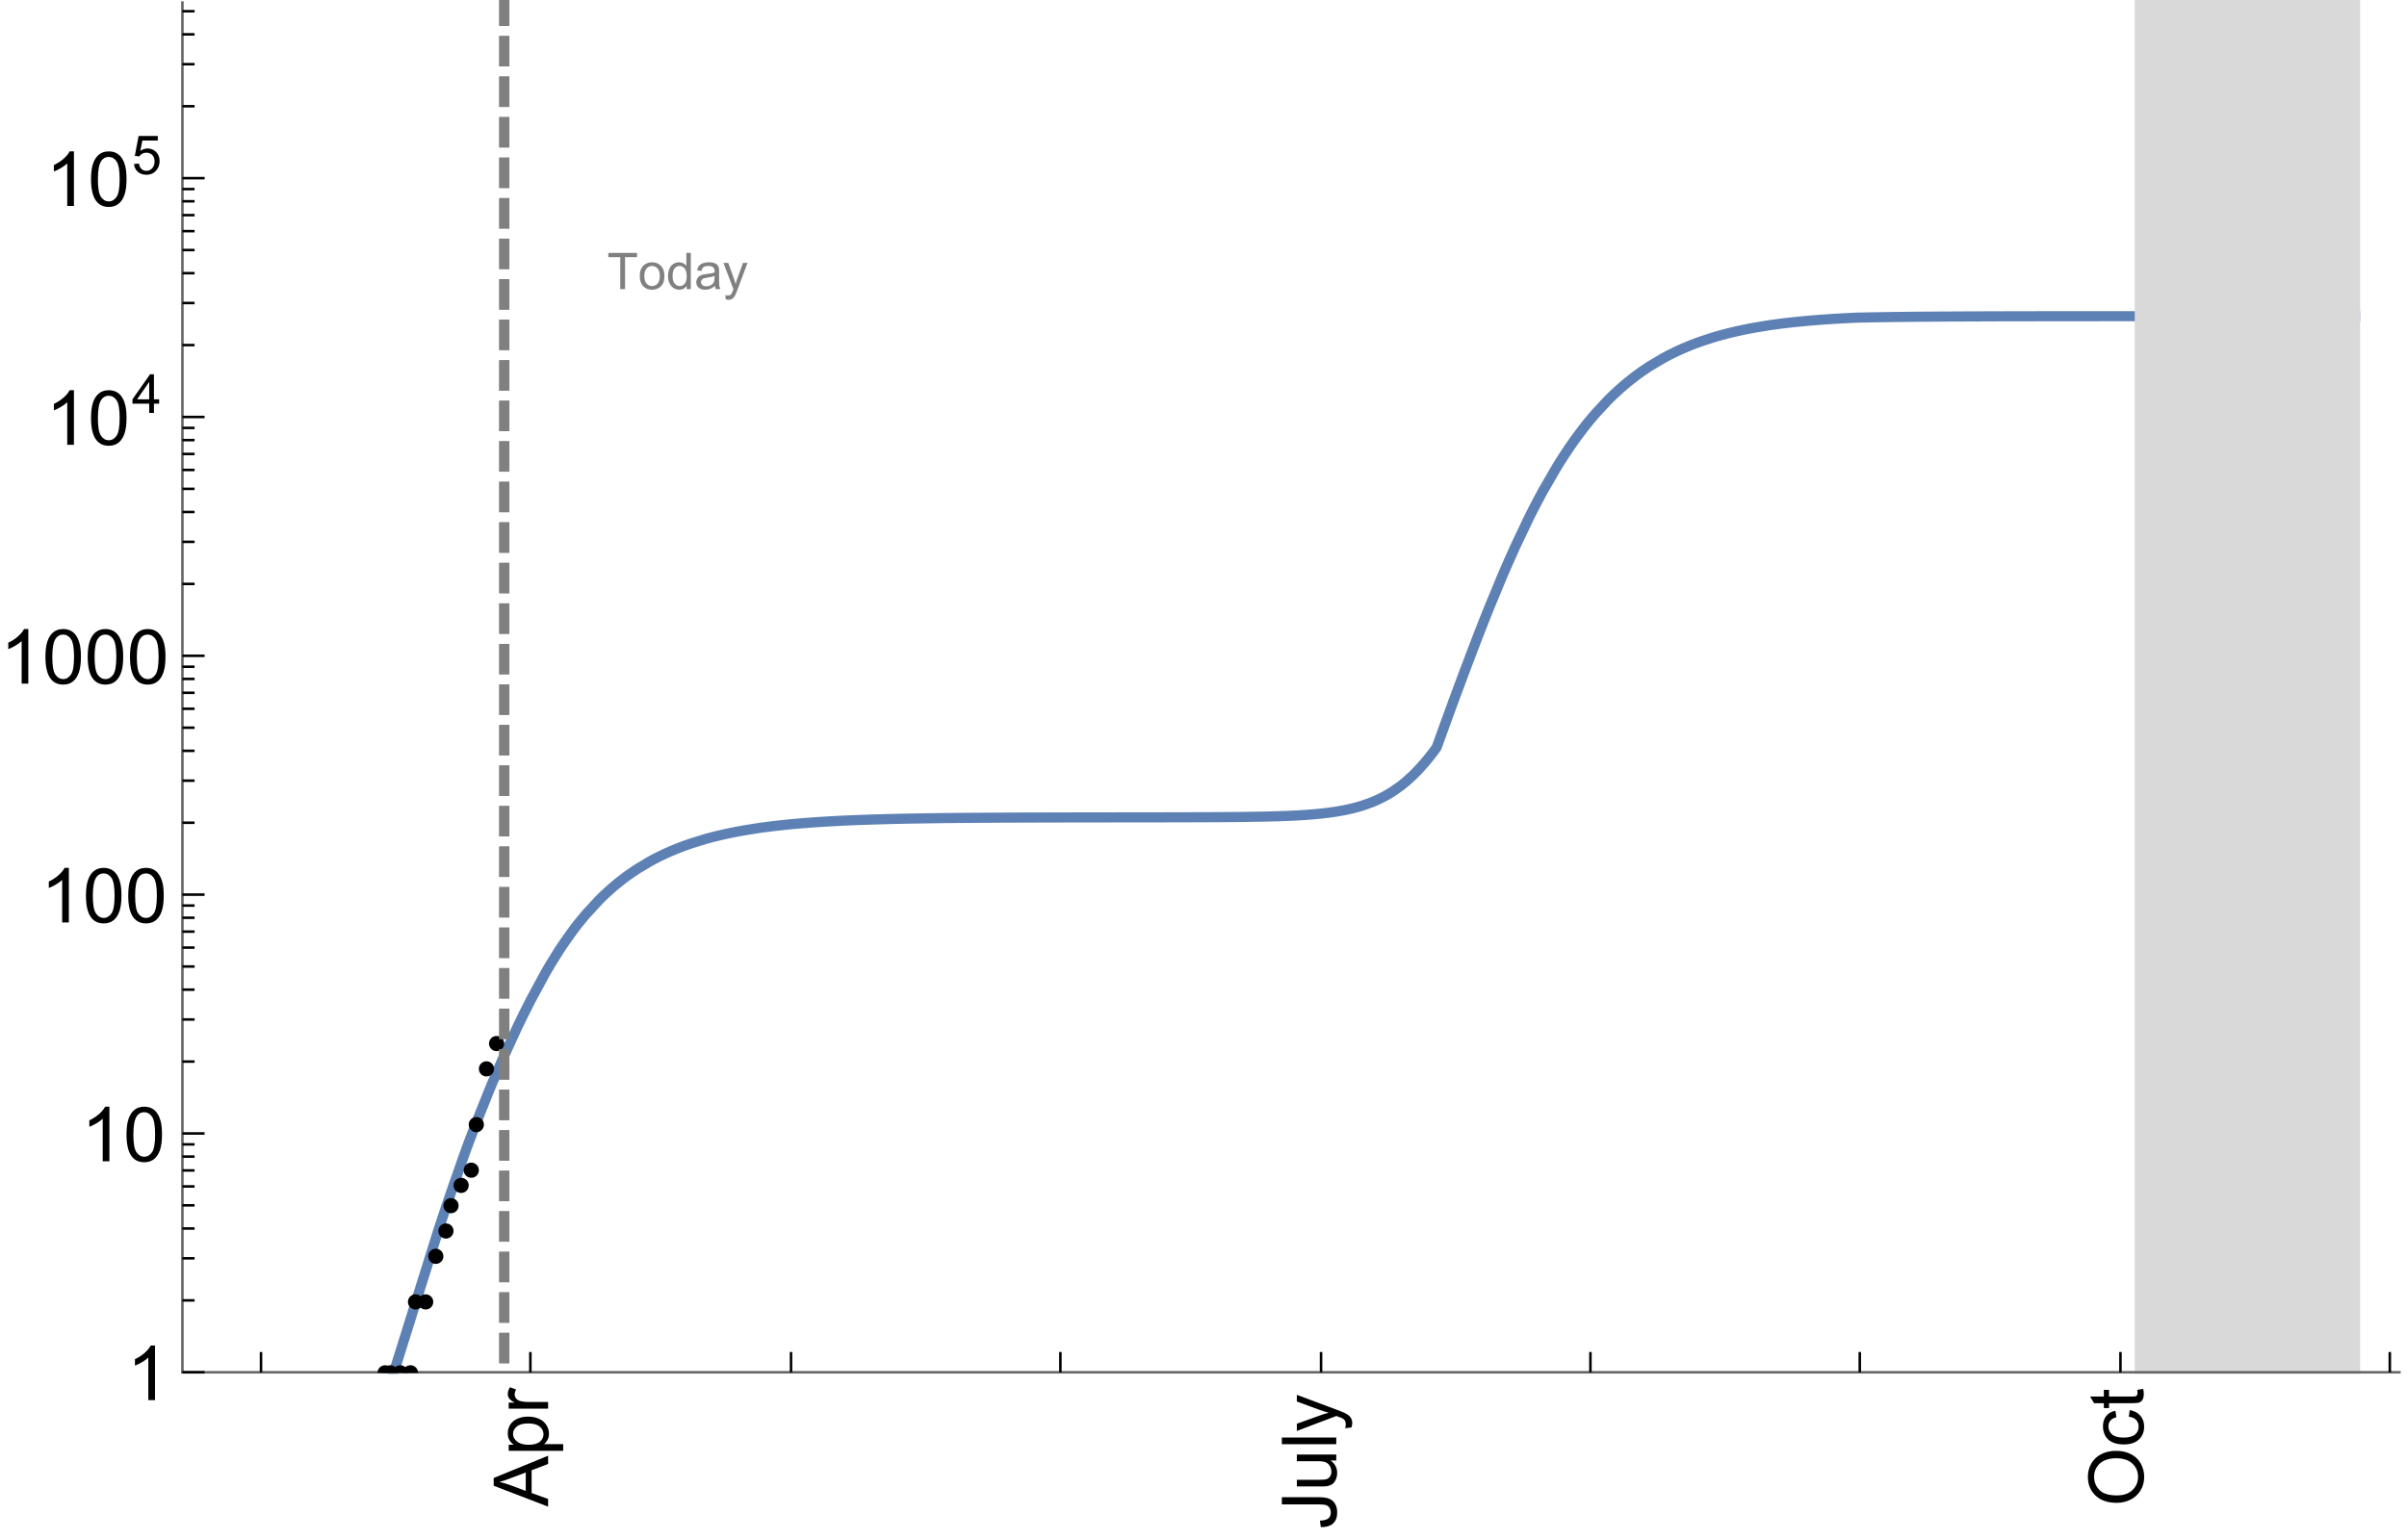 <?xml version="1.0" encoding="UTF-8"?>
<svg xmlns="http://www.w3.org/2000/svg" xmlns:xlink="http://www.w3.org/1999/xlink" width="475pt" height="304pt" viewBox="0 0 475 304" version="1.1">
<defs>
<g>
<symbol overflow="visible" id="glyph0-0">
<path style="stroke:none;" d=""/>
</symbol>
<symbol overflow="visible" id="glyph0-1">
<path style="stroke:none;" d="M 0 0.023 L -10.738 -4.102 L -10.738 -5.633 L 0 -10.027 L 0 -8.406 L -3.25 -7.156 L -3.25 -2.664 L 0 -1.488 Z M -4.41 -3.078 L -4.41 -6.715 L -7.383 -5.598 C -8.285 -5.254 -9.027 -5 -9.609 -4.836 C -8.922 -4.699 -8.238 -4.504 -7.559 -4.254 Z M -4.41 -3.078 "/>
</symbol>
<symbol overflow="visible" id="glyph0-2">
<path style="stroke:none;" d="M 2.98 -0.988 L -7.777 -0.988 L -7.777 -2.191 L -6.766 -2.191 C -7.164 -2.473 -7.461 -2.793 -7.656 -3.148 C -7.855 -3.504 -7.953 -3.938 -7.953 -4.445 C -7.953 -5.109 -7.781 -5.695 -7.441 -6.203 C -7.102 -6.711 -6.617 -7.094 -5.996 -7.352 C -5.371 -7.613 -4.691 -7.742 -3.949 -7.742 C -3.152 -7.742 -2.434 -7.598 -1.797 -7.312 C -1.16 -7.027 -0.672 -6.613 -0.332 -6.066 C 0.008 -5.523 0.176 -4.953 0.176 -4.352 C 0.176 -3.91 0.082 -3.516 -0.102 -3.168 C -0.289 -2.82 -0.523 -2.531 -0.805 -2.309 L 2.98 -2.309 Z M -3.844 -2.184 C -2.844 -2.184 -2.105 -2.387 -1.625 -2.789 C -1.148 -3.195 -0.906 -3.688 -0.906 -4.262 C -0.906 -4.848 -1.156 -5.352 -1.652 -5.77 C -2.148 -6.188 -2.914 -6.395 -3.953 -6.395 C -4.945 -6.395 -5.688 -6.191 -6.18 -5.781 C -6.676 -5.375 -6.922 -4.887 -6.922 -4.32 C -6.922 -3.758 -6.66 -3.262 -6.133 -2.832 C -5.609 -2.398 -4.848 -2.184 -3.844 -2.184 Z M -3.844 -2.184 "/>
</symbol>
<symbol overflow="visible" id="glyph0-3">
<path style="stroke:none;" d="M 0 -0.973 L -7.777 -0.973 L -7.777 -2.16 L -6.598 -2.16 C -7.148 -2.465 -7.516 -2.742 -7.691 -3 C -7.867 -3.258 -7.953 -3.539 -7.953 -3.844 C -7.953 -4.289 -7.812 -4.742 -7.531 -5.199 L -6.305 -4.746 C -6.496 -4.422 -6.594 -4.102 -6.594 -3.781 C -6.594 -3.492 -6.504 -3.234 -6.332 -3.004 C -6.16 -2.773 -5.918 -2.609 -5.609 -2.512 C -5.141 -2.367 -4.629 -2.293 -4.07 -2.293 L 0 -2.293 Z M 0 -0.973 "/>
</symbol>
<symbol overflow="visible" id="glyph0-4">
<path style="stroke:none;" d="M -3.047 -0.434 L -3.223 -1.715 C -2.402 -1.75 -1.84 -1.902 -1.539 -2.176 C -1.234 -2.449 -1.082 -2.828 -1.082 -3.312 C -1.082 -3.668 -1.164 -3.977 -1.328 -4.234 C -1.492 -4.492 -1.715 -4.672 -1.996 -4.77 C -2.277 -4.867 -2.723 -4.914 -3.34 -4.914 L -10.738 -4.914 L -10.738 -6.336 L -3.422 -6.336 C -2.523 -6.336 -1.824 -6.227 -1.332 -6.008 C -0.84 -5.793 -0.465 -5.449 -0.203 -4.977 C 0.055 -4.504 0.184 -3.953 0.184 -3.316 C 0.184 -2.375 -0.086 -1.652 -0.629 -1.152 C -1.172 -0.652 -1.977 -0.414 -3.047 -0.434 Z M -3.047 -0.434 "/>
</symbol>
<symbol overflow="visible" id="glyph0-5">
<path style="stroke:none;" d="M 0 -6.086 L -1.141 -6.086 C -0.262 -5.48 0.176 -4.656 0.176 -3.617 C 0.176 -3.16 0.09 -2.73 -0.086 -2.332 C -0.262 -1.934 -0.484 -1.641 -0.75 -1.445 C -1.016 -1.254 -1.344 -1.117 -1.727 -1.039 C -1.988 -0.984 -2.398 -0.961 -2.961 -0.961 L -7.777 -0.961 L -7.777 -2.277 L -3.465 -2.277 C -2.777 -2.277 -2.312 -2.305 -2.074 -2.359 C -1.727 -2.441 -1.453 -2.617 -1.258 -2.887 C -1.059 -3.156 -0.961 -3.484 -0.961 -3.883 C -0.961 -4.277 -1.062 -4.648 -1.262 -4.996 C -1.465 -5.344 -1.742 -5.586 -2.09 -5.73 C -2.441 -5.875 -2.945 -5.945 -3.609 -5.945 L -7.777 -5.949 L -7.777 -7.266 L 0 -7.266 Z M 0 -6.086 "/>
</symbol>
<symbol overflow="visible" id="glyph0-6">
<path style="stroke:none;" d="M 0 -0.961 L -10.738 -0.961 L -10.738 -2.277 L 0 -2.277 Z M 0 -0.961 "/>
</symbol>
<symbol overflow="visible" id="glyph0-7">
<path style="stroke:none;" d="M 2.996 -0.93 L 1.758 -0.785 C 1.836 -1.07 1.875 -1.324 1.875 -1.539 C 1.875 -1.832 1.828 -2.066 1.73 -2.242 C 1.633 -2.418 1.496 -2.562 1.32 -2.672 C 1.188 -2.758 0.859 -2.891 0.336 -3.078 C 0.262 -3.102 0.156 -3.141 0.016 -3.195 L -7.777 -0.242 L -7.777 -1.664 L -3.273 -3.281 C -2.703 -3.492 -2.102 -3.68 -1.473 -3.844 C -2.078 -3.996 -2.668 -4.176 -3.246 -4.387 L -7.777 -6.051 L -7.777 -7.367 L 0.133 -4.41 C 0.988 -4.094 1.574 -3.844 1.898 -3.668 C 2.332 -3.434 2.648 -3.168 2.852 -2.863 C 3.055 -2.562 3.156 -2.199 3.156 -1.781 C 3.156 -1.527 3.102 -1.242 2.996 -0.93 Z M 2.996 -0.93 "/>
</symbol>
<symbol overflow="visible" id="glyph0-8">
<path style="stroke:none;" d="M -5.23 -0.727 C -7.012 -0.727 -8.406 -1.203 -9.414 -2.16 C -10.422 -3.117 -10.93 -4.352 -10.93 -5.867 C -10.93 -6.859 -10.691 -7.75 -10.219 -8.547 C -9.742 -9.344 -9.082 -9.949 -8.234 -10.367 C -7.387 -10.785 -6.43 -10.992 -5.355 -10.992 C -4.266 -10.992 -3.289 -10.773 -2.43 -10.336 C -1.57 -9.895 -0.922 -9.273 -0.48 -8.469 C -0.039 -7.66 0.184 -6.793 0.184 -5.859 C 0.184 -4.848 -0.062 -3.945 -0.551 -3.148 C -1.039 -2.352 -1.703 -1.75 -2.547 -1.34 C -3.395 -0.93 -4.289 -0.727 -5.23 -0.727 Z M -5.207 -2.191 C -3.914 -2.191 -2.895 -2.539 -2.148 -3.234 C -1.406 -3.93 -1.031 -4.801 -1.031 -5.852 C -1.031 -6.922 -1.41 -7.801 -2.16 -8.492 C -2.914 -9.184 -3.98 -9.527 -5.359 -9.527 C -6.234 -9.527 -7 -9.383 -7.648 -9.086 C -8.301 -8.789 -8.809 -8.359 -9.168 -7.789 C -9.527 -7.219 -9.703 -6.582 -9.703 -5.875 C -9.703 -4.867 -9.359 -4.004 -8.668 -3.277 C -7.977 -2.551 -6.824 -2.191 -5.207 -2.191 Z M -5.207 -2.191 "/>
</symbol>
<symbol overflow="visible" id="glyph0-9">
<path style="stroke:none;" d="M -2.848 -6.062 L -2.68 -7.359 C -1.785 -7.219 -1.086 -6.855 -0.582 -6.273 C -0.078 -5.691 0.176 -4.973 0.176 -4.125 C 0.176 -3.059 -0.172 -2.203 -0.867 -1.555 C -1.562 -0.91 -2.562 -0.586 -3.859 -0.586 C -4.699 -0.586 -5.434 -0.727 -6.062 -1.004 C -6.695 -1.281 -7.168 -1.707 -7.48 -2.273 C -7.797 -2.844 -7.953 -3.461 -7.953 -4.133 C -7.953 -4.977 -7.742 -5.668 -7.312 -6.203 C -6.887 -6.742 -6.281 -7.086 -5.492 -7.234 L -5.297 -5.953 C -5.82 -5.832 -6.211 -5.617 -6.477 -5.305 C -6.738 -4.996 -6.871 -4.621 -6.871 -4.184 C -6.871 -3.52 -6.633 -2.98 -6.156 -2.562 C -5.68 -2.148 -4.926 -1.941 -3.898 -1.941 C -2.852 -1.941 -2.094 -2.141 -1.617 -2.543 C -1.145 -2.941 -0.906 -3.465 -0.906 -4.109 C -0.906 -4.625 -1.066 -5.059 -1.383 -5.406 C -1.699 -5.754 -2.191 -5.973 -2.848 -6.062 Z M -2.848 -6.062 "/>
</symbol>
<symbol overflow="visible" id="glyph0-10">
<path style="stroke:none;" d="M -1.18 -3.867 L -0.016 -4.059 C 0.062 -3.688 0.102 -3.355 0.102 -3.062 C 0.102 -2.582 0.027 -2.211 -0.125 -1.949 C -0.277 -1.684 -0.477 -1.5 -0.723 -1.391 C -0.969 -1.285 -1.488 -1.23 -2.277 -1.23 L -6.754 -1.23 L -6.754 -0.266 L -7.777 -0.266 L -7.777 -1.23 L -9.703 -1.23 L -10.496 -2.543 L -7.777 -2.543 L -7.777 -3.867 L -6.754 -3.867 L -6.754 -2.543 L -2.203 -2.543 C -1.828 -2.543 -1.586 -2.566 -1.48 -2.609 C -1.371 -2.656 -1.285 -2.734 -1.223 -2.84 C -1.16 -2.945 -1.129 -3.094 -1.129 -3.289 C -1.129 -3.434 -1.145 -3.629 -1.18 -3.867 Z M -1.18 -3.867 "/>
</symbol>
<symbol overflow="visible" id="glyph1-0">
<path style="stroke:none;" d=""/>
</symbol>
<symbol overflow="visible" id="glyph1-1">
<path style="stroke:none;" d="M 5.59 0 L 4.27 0 L 4.27 -8.402 C 3.953 -8.098 3.535 -7.797 3.02 -7.492 C 2.504 -7.191 2.043 -6.961 1.633 -6.812 L 1.633 -8.086 C 2.371 -8.434 3.016 -8.852 3.566 -9.344 C 4.117 -9.84 4.508 -10.316 4.738 -10.781 L 5.59 -10.781 Z M 5.59 0 "/>
</symbol>
<symbol overflow="visible" id="glyph1-2">
<path style="stroke:none;" d="M 0.621 -5.297 C 0.621 -6.566 0.754 -7.586 1.016 -8.359 C 1.277 -9.133 1.664 -9.73 2.18 -10.152 C 2.695 -10.57 3.344 -10.781 4.125 -10.781 C 4.699 -10.781 5.203 -10.664 5.641 -10.434 C 6.074 -10.203 6.434 -9.867 6.715 -9.43 C 7 -8.992 7.223 -8.461 7.383 -7.832 C 7.543 -7.207 7.625 -6.359 7.625 -5.297 C 7.625 -4.035 7.496 -3.02 7.234 -2.246 C 6.977 -1.473 6.59 -0.871 6.074 -0.449 C 5.559 -0.027 4.91 0.184 4.125 0.184 C 3.09 0.184 2.273 -0.188 1.684 -0.93 C 0.977 -1.824 0.621 -3.277 0.621 -5.297 Z M 1.977 -5.297 C 1.977 -3.531 2.184 -2.359 2.598 -1.777 C 3.008 -1.191 3.52 -0.902 4.125 -0.902 C 4.73 -0.902 5.238 -1.195 5.652 -1.781 C 6.062 -2.367 6.27 -3.539 6.27 -5.297 C 6.27 -7.062 6.062 -8.238 5.652 -8.82 C 5.238 -9.398 4.723 -9.691 4.109 -9.691 C 3.504 -9.691 3.02 -9.434 2.66 -8.922 C 2.203 -8.266 1.977 -7.059 1.977 -5.297 Z M 1.977 -5.297 "/>
</symbol>
<symbol overflow="visible" id="glyph2-0">
<path style="stroke:none;" d=""/>
</symbol>
<symbol overflow="visible" id="glyph2-1">
<path style="stroke:none;" d="M 3.441 0 L 3.441 -1.824 L 0.137 -1.824 L 0.137 -2.684 L 3.613 -7.625 L 4.379 -7.625 L 4.379 -2.684 L 5.406 -2.684 L 5.406 -1.824 L 4.379 -1.824 L 4.379 0 Z M 3.441 -2.684 L 3.441 -6.121 L 1.055 -2.684 Z M 3.441 -2.684 "/>
</symbol>
<symbol overflow="visible" id="glyph2-2">
<path style="stroke:none;" d="M 0.441 -1.996 L 1.426 -2.078 C 1.496 -1.602 1.668 -1.242 1.934 -1 C 2.199 -0.758 2.516 -0.641 2.891 -0.641 C 3.34 -0.641 3.723 -0.809 4.035 -1.148 C 4.348 -1.488 4.504 -1.941 4.504 -2.5 C 4.504 -3.035 4.352 -3.457 4.055 -3.766 C 3.754 -4.074 3.359 -4.227 2.875 -4.227 C 2.574 -4.227 2.301 -4.16 2.059 -4.023 C 1.816 -3.887 1.625 -3.707 1.488 -3.488 L 0.609 -3.605 L 1.348 -7.52 L 5.137 -7.52 L 5.137 -6.625 L 2.094 -6.625 L 1.684 -4.574 C 2.141 -4.895 2.621 -5.055 3.125 -5.055 C 3.789 -5.055 4.352 -4.824 4.809 -4.363 C 5.266 -3.902 5.496 -3.309 5.496 -2.586 C 5.496 -1.895 5.297 -1.297 4.895 -0.797 C 4.406 -0.18 3.738 0.129 2.891 0.129 C 2.199 0.129 1.633 -0.062 1.195 -0.453 C 0.754 -0.84 0.504 -1.355 0.441 -1.996 Z M 0.441 -1.996 "/>
</symbol>
<symbol overflow="visible" id="glyph3-0">
<path style="stroke:none;" d=""/>
</symbol>
<symbol overflow="visible" id="glyph3-1">
<path style="stroke:none;" d="M 2.594 0 L 2.594 -6.312 L 0.234 -6.312 L 0.234 -7.156 L 5.906 -7.156 L 5.906 -6.312 L 3.539 -6.312 L 3.539 0 Z M 2.594 0 "/>
</symbol>
<symbol overflow="visible" id="glyph3-2">
<path style="stroke:none;" d="M 0.332 -2.594 C 0.332 -3.555 0.598 -4.266 1.133 -4.727 C 1.578 -5.109 2.121 -5.305 2.766 -5.305 C 3.477 -5.305 4.059 -5.07 4.512 -4.602 C 4.965 -4.133 5.191 -3.488 5.191 -2.664 C 5.191 -2 5.09 -1.473 4.891 -1.09 C 4.691 -0.707 4.398 -0.41 4.016 -0.199 C 3.633 0.012 3.215 0.117 2.766 0.117 C 2.039 0.117 1.449 -0.117 1.004 -0.582 C 0.555 -1.047 0.332 -1.719 0.332 -2.594 Z M 1.234 -2.594 C 1.234 -1.93 1.379 -1.43 1.672 -1.102 C 1.961 -0.77 2.324 -0.605 2.766 -0.605 C 3.199 -0.605 3.562 -0.773 3.852 -1.102 C 4.141 -1.434 4.289 -1.941 4.289 -2.621 C 4.289 -3.262 4.141 -3.75 3.852 -4.078 C 3.559 -4.41 3.195 -4.574 2.766 -4.574 C 2.324 -4.574 1.961 -4.41 1.672 -4.082 C 1.383 -3.754 1.234 -3.258 1.234 -2.594 Z M 1.234 -2.594 "/>
</symbol>
<symbol overflow="visible" id="glyph3-3">
<path style="stroke:none;" d="M 4.023 0 L 4.023 -0.656 C 3.695 -0.141 3.211 0.117 2.574 0.117 C 2.16 0.117 1.781 0.004 1.434 -0.227 C 1.086 -0.453 0.816 -0.77 0.629 -1.18 C 0.438 -1.586 0.344 -2.059 0.344 -2.586 C 0.344 -3.105 0.43 -3.574 0.602 -3.996 C 0.773 -4.418 1.031 -4.742 1.375 -4.965 C 1.723 -5.191 2.109 -5.305 2.535 -5.305 C 2.848 -5.305 3.125 -5.238 3.367 -5.105 C 3.613 -4.973 3.812 -4.801 3.965 -4.59 L 3.965 -7.156 L 4.84 -7.156 L 4.84 0 Z M 1.246 -2.586 C 1.246 -1.922 1.387 -1.426 1.664 -1.098 C 1.945 -0.77 2.273 -0.605 2.656 -0.605 C 3.039 -0.605 3.367 -0.762 3.637 -1.078 C 3.906 -1.391 4.039 -1.871 4.039 -2.516 C 4.039 -3.227 3.902 -3.746 3.629 -4.078 C 3.355 -4.41 3.016 -4.574 2.617 -4.574 C 2.227 -4.574 1.898 -4.414 1.637 -4.098 C 1.375 -3.777 1.246 -3.273 1.246 -2.586 Z M 1.246 -2.586 "/>
</symbol>
<symbol overflow="visible" id="glyph3-4">
<path style="stroke:none;" d="M 4.043 -0.641 C 3.719 -0.363 3.402 -0.168 3.102 -0.055 C 2.801 0.059 2.48 0.117 2.133 0.117 C 1.562 0.117 1.125 -0.023 0.82 -0.301 C 0.516 -0.578 0.359 -0.934 0.359 -1.367 C 0.359 -1.621 0.418 -1.852 0.535 -2.062 C 0.648 -2.273 0.801 -2.441 0.988 -2.57 C 1.176 -2.695 1.387 -2.793 1.621 -2.855 C 1.793 -2.902 2.055 -2.945 2.402 -2.988 C 3.113 -3.074 3.633 -3.172 3.969 -3.289 C 3.973 -3.41 3.977 -3.488 3.977 -3.52 C 3.977 -3.879 3.891 -4.133 3.727 -4.277 C 3.5 -4.477 3.168 -4.574 2.727 -4.574 C 2.312 -4.574 2.008 -4.504 1.809 -4.359 C 1.613 -4.215 1.465 -3.957 1.371 -3.59 L 0.512 -3.707 C 0.59 -4.074 0.719 -4.371 0.898 -4.598 C 1.078 -4.824 1.336 -4.996 1.676 -5.121 C 2.016 -5.242 2.406 -5.305 2.852 -5.305 C 3.293 -5.305 3.652 -5.25 3.93 -5.148 C 4.207 -5.043 4.41 -4.91 4.539 -4.754 C 4.672 -4.594 4.762 -4.395 4.812 -4.156 C 4.844 -4.008 4.859 -3.734 4.859 -3.344 L 4.859 -2.172 C 4.859 -1.355 4.879 -0.84 4.914 -0.621 C 4.953 -0.406 5.027 -0.199 5.137 0 L 4.219 0 C 4.129 -0.184 4.07 -0.395 4.043 -0.641 Z M 3.969 -2.602 C 3.648 -2.473 3.172 -2.363 2.535 -2.27 C 2.172 -2.219 1.918 -2.16 1.766 -2.094 C 1.617 -2.031 1.504 -1.934 1.422 -1.809 C 1.34 -1.684 1.297 -1.543 1.297 -1.391 C 1.297 -1.156 1.387 -0.961 1.566 -0.805 C 1.742 -0.648 2 -0.57 2.344 -0.57 C 2.684 -0.57 2.984 -0.645 3.246 -0.793 C 3.512 -0.941 3.703 -1.145 3.828 -1.402 C 3.922 -1.602 3.969 -1.895 3.969 -2.281 Z M 3.969 -2.602 "/>
</symbol>
<symbol overflow="visible" id="glyph3-5">
<path style="stroke:none;" d="M 0.621 1.996 L 0.523 1.172 C 0.715 1.223 0.883 1.25 1.023 1.25 C 1.219 1.25 1.375 1.219 1.492 1.152 C 1.609 1.086 1.707 0.996 1.781 0.879 C 1.836 0.789 1.926 0.574 2.051 0.227 C 2.066 0.176 2.094 0.105 2.129 0.008 L 0.16 -5.188 L 1.109 -5.188 L 2.188 -2.184 C 2.328 -1.801 2.453 -1.402 2.562 -0.98 C 2.664 -1.383 2.785 -1.777 2.926 -2.164 L 4.031 -5.188 L 4.914 -5.188 L 2.938 0.086 C 2.727 0.656 2.562 1.051 2.445 1.266 C 2.289 1.555 2.109 1.766 1.91 1.902 C 1.707 2.039 1.465 2.105 1.188 2.105 C 1.016 2.105 0.828 2.07 0.621 1.996 Z M 0.621 1.996 "/>
</symbol>
</g>
<clipPath id="clip1">
  <path d="M 68 53 L 474 53 L 474 271.199 L 68 271.199 Z M 68 53 "/>
</clipPath>
<clipPath id="clip2">
  <path d="M 420 0 L 467 0 L 467 271.199 L 420 271.199 Z M 420 0 "/>
</clipPath>
<clipPath id="clip3">
  <path d="M 79 269 L 83 269 L 83 271 L 79 271 Z M 79 269 "/>
</clipPath>
<clipPath id="clip4">
  <path d="M 77 269 L 81 269 L 81 271 L 77 271 Z M 77 269 "/>
</clipPath>
<clipPath id="clip5">
  <path d="M 75 269 L 79 269 L 79 271 L 75 271 Z M 75 269 "/>
</clipPath>
<clipPath id="clip6">
  <path d="M 74 269 L 78 269 L 78 271 L 74 271 Z M 74 269 "/>
</clipPath>
<clipPath id="clip7">
  <path d="M 98 0 L 101 0 L 101 271 L 98 271 Z M 98 0 "/>
</clipPath>
</defs>
<g id="surface1072">
<g clip-path="url(#clip1)" clip-rule="nonzero">
<path style="fill:none;stroke-width:2;stroke-linecap:square;stroke-linejoin:miter;stroke:rgb(36.841%,50.677%,70.979%);stroke-opacity:1;stroke-miterlimit:3.25;" d="M 77.727 270.891 L 86.434 243.082 L 86.594 242.598 L 86.75 242.117 L 87.066 241.156 L 87.699 239.254 L 88.965 235.504 L 91.492 228.297 L 91.652 227.859 L 91.809 227.426 L 92.125 226.562 L 92.758 224.859 L 94.023 221.535 L 96.551 215.223 L 96.723 214.809 L 96.895 214.398 L 97.234 213.582 L 97.922 211.977 L 99.293 208.844 L 102.031 202.887 L 102.375 202.168 L 102.719 201.461 L 103.402 200.059 L 104.773 197.34 L 107.516 192.27 L 107.852 191.684 L 108.188 191.105 L 108.859 189.977 L 110.207 187.82 L 110.543 187.305 L 110.879 186.793 L 111.551 185.801 L 112.898 183.914 L 113.234 183.461 L 113.57 183.02 L 114.242 182.156 L 115.59 180.523 L 118.277 177.605 L 118.438 177.449 L 118.594 177.293 L 118.906 176.988 L 119.535 176.395 L 120.789 175.266 L 120.945 175.129 L 121.102 174.996 L 121.418 174.73 L 122.043 174.219 L 123.297 173.246 L 123.457 173.129 L 123.613 173.012 L 123.926 172.785 L 124.555 172.344 L 125.809 171.504 L 128.316 170.008 L 128.488 169.918 L 128.656 169.824 L 129 169.641 L 129.68 169.289 L 131.039 168.625 L 131.211 168.547 L 131.379 168.469 L 131.719 168.312 L 132.402 168.016 L 133.762 167.453 L 133.934 167.387 L 134.102 167.32 L 134.441 167.191 L 135.121 166.938 L 136.484 166.461 L 139.207 165.625 L 139.363 165.582 L 139.523 165.535 L 139.84 165.449 L 140.477 165.281 L 141.746 164.961 L 141.906 164.926 L 142.062 164.887 L 142.383 164.812 L 143.016 164.668 L 144.289 164.398 L 144.445 164.367 L 144.605 164.332 L 144.922 164.27 L 145.559 164.148 L 146.828 163.918 L 149.367 163.512 L 149.539 163.484 L 149.711 163.461 L 150.059 163.41 L 150.746 163.316 L 152.121 163.137 L 152.465 163.098 L 152.809 163.055 L 153.496 162.977 L 154.875 162.828 L 155.047 162.809 L 155.219 162.793 L 155.562 162.758 L 156.25 162.691 L 157.629 162.566 L 157.801 162.555 L 157.973 162.539 L 159.004 162.457 L 160.379 162.352 L 160.551 162.34 L 161.055 162.305 L 163.082 162.176 L 163.254 162.168 L 163.422 162.156 L 163.758 162.137 L 165.785 162.031 L 165.953 162.023 L 166.125 162.012 L 166.461 161.996 L 167.137 161.965 L 168.488 161.91 L 168.656 161.902 L 168.828 161.895 L 169.164 161.883 L 169.84 161.855 L 171.191 161.809 L 171.348 161.801 L 171.508 161.797 L 171.82 161.785 L 172.453 161.766 L 173.715 161.73 L 174.027 161.723 L 174.344 161.711 L 174.973 161.695 L 176.234 161.664 L 176.391 161.66 L 176.551 161.656 L 176.863 161.648 L 177.496 161.637 L 178.758 161.609 L 179.07 161.602 L 179.387 161.598 L 180.016 161.586 L 181.277 161.562 L 181.449 161.562 L 181.621 161.559 L 181.961 161.555 L 182.645 161.543 L 184.012 161.523 L 184.184 161.52 L 184.352 161.52 L 184.695 161.516 L 185.379 161.504 L 186.746 161.488 L 186.918 161.488 L 187.086 161.484 L 187.43 161.484 L 189.48 161.461 L 189.82 161.461 L 190.164 161.457 L 190.848 161.449 L 192.215 161.441 L 192.371 161.438 L 192.852 161.438 L 193.488 161.43 L 194.766 161.422 L 195.086 161.422 L 195.402 161.418 L 196.043 161.414 L 197.316 161.41 L 197.477 161.41 L 197.637 161.406 L 197.957 161.406 L 198.594 161.402 L 199.871 161.398 L 200.031 161.398 L 200.191 161.395 L 200.508 161.395 L 201.148 161.391 L 202.422 161.387 L 203.047 161.387 L 203.676 161.383 L 204.926 161.379 L 205.551 161.379 L 206.176 161.375 L 207.742 161.375 L 208.055 161.371 L 208.68 161.371 L 209.93 161.367 L 211.18 161.367 L 212.434 161.363 L 213.789 161.363 L 215.148 161.359 L 217.863 161.355 L 219.219 161.355 L 220.578 161.352 L 223.926 161.352 L 224.559 161.348 L 227.09 161.348 L 228.359 161.344 L 229.781 161.344 L 229.941 161.34 L 231.523 161.34 L 232.156 161.336 L 233.77 161.336 L 234.109 161.332 L 235.141 161.332 L 235.484 161.328 L 236.344 161.328 L 236.512 161.324 L 236.855 161.324 L 237.543 161.32 L 238.23 161.32 L 238.914 161.316 L 239.086 161.316 L 239.258 161.312 L 239.602 161.312 L 240.289 161.309 L 240.633 161.309 L 240.977 161.305 L 241.66 161.301 L 241.832 161.297 L 242.004 161.297 L 242.348 161.293 L 243.035 161.289 L 243.207 161.289 L 243.379 161.285 L 243.723 161.281 L 244.406 161.277 L 244.574 161.273 L 244.746 161.273 L 245.754 161.262 L 245.922 161.258 L 246.094 161.258 L 246.43 161.25 L 247.102 161.242 L 247.27 161.238 L 247.441 161.238 L 247.777 161.23 L 248.449 161.219 L 248.617 161.215 L 248.789 161.211 L 249.125 161.207 L 249.797 161.191 L 249.969 161.188 L 251.145 161.16 L 251.316 161.152 L 251.82 161.141 L 252.492 161.117 L 252.664 161.113 L 252.832 161.105 L 253.84 161.07 L 254.012 161.062 L 255.188 161.008 L 255.348 161 L 255.816 160.977 L 256.445 160.941 L 256.605 160.934 L 256.762 160.922 L 257.074 160.902 L 257.703 160.863 L 257.859 160.852 L 258.02 160.84 L 258.332 160.816 L 258.961 160.766 L 259.117 160.754 L 259.273 160.738 L 259.59 160.711 L 260.219 160.652 L 260.531 160.621 L 260.848 160.59 L 261.477 160.516 L 261.633 160.5 L 262.102 160.441 L 262.73 160.355 L 262.891 160.332 L 263.047 160.312 L 263.359 160.266 L 263.988 160.164 L 265.246 159.938 L 265.418 159.902 L 265.586 159.867 L 265.93 159.797 L 266.609 159.641 L 266.781 159.602 L 266.949 159.559 L 267.293 159.473 L 267.973 159.289 L 268.145 159.242 L 268.312 159.191 L 268.656 159.09 L 269.336 158.867 L 270.699 158.367 L 270.871 158.301 L 271.039 158.23 L 271.379 158.086 L 272.062 157.777 L 272.234 157.695 L 272.402 157.613 L 272.742 157.445 L 273.426 157.082 L 273.598 156.988 L 273.766 156.891 L 274.105 156.691 L 274.789 156.27 L 276.152 155.324 L 276.312 155.207 L 276.469 155.086 L 276.789 154.836 L 277.426 154.316 L 278.699 153.172 L 278.855 153.02 L 279.016 152.863 L 279.332 152.547 L 279.969 151.887 L 281.242 150.457 L 281.562 150.074 L 281.879 149.684 L 282.039 149.484 L 282.195 149.285 L 282.516 148.875 L 282.676 148.668 L 282.832 148.457 L 282.992 148.246 L 283.312 147.816 L 283.469 147.594 L 283.629 147.219 L 283.789 146.777 L 283.945 146.336 L 284.426 145.012 L 285.059 143.254 L 286.332 139.762 L 286.957 138.059 L 287.582 136.367 L 288.828 133.012 L 291.324 126.441 L 291.637 125.637 L 291.945 124.832 L 292.57 123.242 L 293.816 120.109 L 296.312 114.07 L 296.48 113.672 L 296.652 113.277 L 296.988 112.488 L 297.668 110.934 L 299.02 107.91 L 301.727 102.211 L 301.898 101.871 L 302.066 101.535 L 302.406 100.863 L 303.082 99.547 L 304.434 97.008 L 307.145 92.316 L 307.457 91.801 L 307.773 91.293 L 308.406 90.301 L 309.668 88.391 L 309.828 88.16 L 309.984 87.93 L 310.301 87.477 L 310.934 86.59 L 312.195 84.891 L 312.352 84.688 L 312.512 84.484 L 312.824 84.082 L 313.457 83.293 L 314.719 81.793 L 317.246 79.062 L 317.59 78.719 L 317.93 78.383 L 318.617 77.727 L 319.984 76.484 L 320.156 76.332 L 320.328 76.188 L 320.668 75.895 L 321.355 75.328 L 322.723 74.258 L 322.895 74.129 L 323.066 74.004 L 323.406 73.754 L 324.094 73.266 L 325.461 72.348 L 328.199 70.715 L 328.84 70.371 L 329.48 70.039 L 330.758 69.41 L 330.918 69.336 L 331.078 69.258 L 331.395 69.113 L 332.035 68.828 L 333.312 68.289 L 333.473 68.223 L 333.633 68.16 L 333.953 68.031 L 334.594 67.789 L 335.871 67.328 L 338.43 66.504 L 338.586 66.461 L 338.742 66.414 L 339.055 66.324 L 339.68 66.148 L 340.934 65.82 L 341.09 65.777 L 341.25 65.738 L 342.188 65.516 L 343.441 65.234 L 343.598 65.199 L 343.754 65.168 L 344.07 65.102 L 344.695 64.973 L 345.949 64.734 L 348.457 64.312 L 348.625 64.285 L 348.797 64.258 L 349.137 64.207 L 349.816 64.109 L 351.176 63.926 L 351.344 63.902 L 351.516 63.883 L 351.855 63.84 L 352.535 63.758 L 353.895 63.605 L 354.062 63.586 L 354.234 63.57 L 355.254 63.465 L 356.613 63.34 L 356.781 63.324 L 356.953 63.309 L 357.293 63.277 L 357.973 63.223 L 359.332 63.117 L 359.492 63.105 L 359.648 63.094 L 359.969 63.07 L 360.602 63.027 L 361.871 62.945 L 362.027 62.938 L 362.188 62.926 L 362.504 62.906 L 363.141 62.871 L 364.406 62.805 L 364.566 62.797 L 364.727 62.785 L 365.043 62.77 L 365.203 62.762 L 365.359 62.754 L 365.676 62.742 L 365.996 62.727 L 366.152 62.719 L 366.312 62.711 L 366.469 62.703 L 366.789 62.695 L 366.945 62.691 L 367.105 62.691 L 367.262 62.688 L 367.582 62.68 L 368.215 62.668 L 369.484 62.645 L 369.828 62.637 L 370.172 62.633 L 372.234 62.598 L 372.406 62.598 L 372.578 62.594 L 372.922 62.59 L 373.609 62.578 L 374.984 62.562 L 375.156 62.562 L 375.328 62.559 L 377.734 62.531 L 378.078 62.531 L 379.109 62.52 L 380.484 62.508 L 380.82 62.508 L 381.16 62.504 L 381.836 62.5 L 383.184 62.488 L 383.523 62.488 L 383.859 62.484 L 384.535 62.48 L 385.883 62.473 L 386.559 62.473 L 388.586 62.461 L 389.262 62.461 L 389.934 62.457 L 391.285 62.453 L 391.441 62.453 L 391.602 62.449 L 392.543 62.449 L 393.805 62.445 L 393.961 62.445 L 394.117 62.441 L 395.062 62.441 L 396.324 62.438 L 396.953 62.438 L 397.582 62.434 L 399.156 62.434 L 399.469 62.43 L 401.699 62.43 L 402.043 62.426 L 404.434 62.426 L 404.773 62.422 L 408.188 62.422 L 409.555 62.418 L 413.559 62.418 L 414.832 62.414 L 427.48 62.414 L 427.637 62.41 L 464.75 62.41 "/>
</g>
<path style=" stroke:none;fill-rule:nonzero;fill:rgb(84.999%,84.999%,84.999%);fill-opacity:1;" d="M 422.273 270.891 L 422.273 0.5 L 464.75 0.5 L 464.75 270.891 Z M 422.273 270.891 "/>
<g clip-path="url(#clip2)" clip-rule="nonzero">
<path style="fill:none;stroke-width:2;stroke-linecap:square;stroke-linejoin:miter;stroke:rgb(84.999%,84.999%,84.999%);stroke-opacity:1;stroke-miterlimit:3.25;" d="M 422.273 270.891 L 422.273 0.5 L 464.75 0.5 L 464.75 270.891 Z M 422.273 270.891 "/>
</g>
<path style="fill:none;stroke-width:0.5;stroke-linecap:square;stroke-linejoin:miter;stroke:rgb(39.999%,39.999%,39.999%);stroke-opacity:1;stroke-miterlimit:3.25;" d="M 473.5 270.891 L 36 270.891 "/>
<path style="fill:none;stroke-width:0.5;stroke-linecap:square;stroke-linejoin:miter;stroke:rgb(39.999%,39.999%,39.999%);stroke-opacity:1;stroke-miterlimit:3.25;" d="M 36 270.891 L 36 0.5 "/>
<path style="fill:none;stroke-width:0.5;stroke-linecap:butt;stroke-linejoin:miter;stroke:rgb(0%,0%,0%);stroke-opacity:1;stroke-miterlimit:3.25;" d="M 51.508 270.891 L 51.508 266.891 "/>
<path style="fill:none;stroke-width:0.5;stroke-linecap:butt;stroke-linejoin:miter;stroke:rgb(0%,0%,0%);stroke-opacity:1;stroke-miterlimit:3.25;" d="M 104.664 270.891 L 104.664 266.891 "/>
<g style="fill:rgb(0%,0%,0%);fill-opacity:1;">
  <use xlink:href="#glyph0-1" x="108.162" y="297.39"/>
  <use xlink:href="#glyph0-2" x="108.162" y="287.385"/>
  <use xlink:href="#glyph0-3" x="108.162" y="279.042"/>
</g>
<path style="fill:none;stroke-width:0.5;stroke-linecap:butt;stroke-linejoin:miter;stroke:rgb(0%,0%,0%);stroke-opacity:1;stroke-miterlimit:3.25;" d="M 156.102 270.891 L 156.102 266.891 "/>
<path style="fill:none;stroke-width:0.5;stroke-linecap:butt;stroke-linejoin:miter;stroke:rgb(0%,0%,0%);stroke-opacity:1;stroke-miterlimit:3.25;" d="M 209.258 270.891 L 209.258 266.891 "/>
<path style="fill:none;stroke-width:0.5;stroke-linecap:butt;stroke-linejoin:miter;stroke:rgb(0%,0%,0%);stroke-opacity:1;stroke-miterlimit:3.25;" d="M 260.699 270.891 L 260.699 266.891 "/>
<g style="fill:rgb(0%,0%,0%);fill-opacity:1;">
  <use xlink:href="#glyph0-4" x="263.7" y="301.89"/>
  <use xlink:href="#glyph0-5" x="263.7" y="294.39"/>
  <use xlink:href="#glyph0-6" x="263.7" y="286.047"/>
  <use xlink:href="#glyph0-7" x="263.7" y="282.714"/>
</g>
<path style="fill:none;stroke-width:0.5;stroke-linecap:butt;stroke-linejoin:miter;stroke:rgb(0%,0%,0%);stroke-opacity:1;stroke-miterlimit:3.25;" d="M 313.855 270.891 L 313.855 266.891 "/>
<path style="fill:none;stroke-width:0.5;stroke-linecap:butt;stroke-linejoin:miter;stroke:rgb(0%,0%,0%);stroke-opacity:1;stroke-miterlimit:3.25;" d="M 367.012 270.891 L 367.012 266.891 "/>
<path style="fill:none;stroke-width:0.5;stroke-linecap:butt;stroke-linejoin:miter;stroke:rgb(0%,0%,0%);stroke-opacity:1;stroke-miterlimit:3.25;" d="M 418.453 270.891 L 418.453 266.891 "/>
<g style="fill:rgb(0%,0%,0%);fill-opacity:1;">
  <use xlink:href="#glyph0-8" x="422.953" y="297.39"/>
  <use xlink:href="#glyph0-9" x="422.953" y="285.722"/>
  <use xlink:href="#glyph0-10" x="422.953" y="278.222"/>
</g>
<path style="fill:none;stroke-width:0.5;stroke-linecap:butt;stroke-linejoin:miter;stroke:rgb(0%,0%,0%);stroke-opacity:1;stroke-miterlimit:3.25;" d="M 471.609 270.891 L 471.609 266.891 "/>
<path style="fill:none;stroke-width:0.5;stroke-linecap:butt;stroke-linejoin:miter;stroke:rgb(0%,0%,0%);stroke-opacity:1;stroke-miterlimit:3.25;" d="M 36 270.891 L 40.375 270.891 "/>
<g style="fill:rgb(0%,0%,0%);fill-opacity:1;">
  <use xlink:href="#glyph1-1" x="25" y="276.39"/>
</g>
<path style="fill:none;stroke-width:0.5;stroke-linecap:butt;stroke-linejoin:miter;stroke:rgb(0%,0%,0%);stroke-opacity:1;stroke-miterlimit:3.25;" d="M 36 223.746 L 40.375 223.746 "/>
<g style="fill:rgb(0%,0%,0%);fill-opacity:1;">
  <use xlink:href="#glyph1-1" x="16" y="229.245"/>
  <use xlink:href="#glyph1-2" x="24.343" y="229.245"/>
</g>
<path style="fill:none;stroke-width:0.5;stroke-linecap:butt;stroke-linejoin:miter;stroke:rgb(0%,0%,0%);stroke-opacity:1;stroke-miterlimit:3.25;" d="M 36 176.602 L 40.375 176.602 "/>
<g style="fill:rgb(0%,0%,0%);fill-opacity:1;">
  <use xlink:href="#glyph1-1" x="8" y="182.101"/>
  <use xlink:href="#glyph1-2" x="16.343" y="182.101"/>
  <use xlink:href="#glyph1-2" x="24.686" y="182.101"/>
</g>
<path style="fill:none;stroke-width:0.5;stroke-linecap:butt;stroke-linejoin:miter;stroke:rgb(0%,0%,0%);stroke-opacity:1;stroke-miterlimit:3.25;" d="M 36 129.457 L 40.375 129.457 "/>
<g style="fill:rgb(0%,0%,0%);fill-opacity:1;">
  <use xlink:href="#glyph1-1" x="0" y="134.956"/>
  <use xlink:href="#glyph1-2" x="8.343" y="134.956"/>
  <use xlink:href="#glyph1-2" x="16.686" y="134.956"/>
  <use xlink:href="#glyph1-2" x="25.028" y="134.956"/>
</g>
<path style="fill:none;stroke-width:0.5;stroke-linecap:butt;stroke-linejoin:miter;stroke:rgb(0%,0%,0%);stroke-opacity:1;stroke-miterlimit:3.25;" d="M 36 82.312 L 40.375 82.312 "/>
<g style="fill:rgb(0%,0%,0%);fill-opacity:1;">
  <use xlink:href="#glyph1-1" x="9" y="87.811"/>
  <use xlink:href="#glyph1-2" x="17.343" y="87.811"/>
</g>
<g style="fill:rgb(0%,0%,0%);fill-opacity:1;">
  <use xlink:href="#glyph2-1" x="26" y="81.511"/>
</g>
<path style="fill:none;stroke-width:0.5;stroke-linecap:butt;stroke-linejoin:miter;stroke:rgb(0%,0%,0%);stroke-opacity:1;stroke-miterlimit:3.25;" d="M 36 35.168 L 40.375 35.168 "/>
<g style="fill:rgb(0%,0%,0%);fill-opacity:1;">
  <use xlink:href="#glyph1-1" x="9" y="40.666"/>
  <use xlink:href="#glyph1-2" x="17.343" y="40.666"/>
</g>
<g style="fill:rgb(0%,0%,0%);fill-opacity:1;">
  <use xlink:href="#glyph2-2" x="26" y="34.366"/>
</g>
<path style="fill:none;stroke-width:0.5;stroke-linecap:butt;stroke-linejoin:miter;stroke:rgb(0%,0%,0%);stroke-opacity:1;stroke-miterlimit:3.25;" d="M 36 256.699 L 38.398 256.699 "/>
<path style="fill:none;stroke-width:0.5;stroke-linecap:butt;stroke-linejoin:miter;stroke:rgb(0%,0%,0%);stroke-opacity:1;stroke-miterlimit:3.25;" d="M 36 248.395 L 38.398 248.395 "/>
<path style="fill:none;stroke-width:0.5;stroke-linecap:butt;stroke-linejoin:miter;stroke:rgb(0%,0%,0%);stroke-opacity:1;stroke-miterlimit:3.25;" d="M 36 242.508 L 38.398 242.508 "/>
<path style="fill:none;stroke-width:0.5;stroke-linecap:butt;stroke-linejoin:miter;stroke:rgb(0%,0%,0%);stroke-opacity:1;stroke-miterlimit:3.25;" d="M 36 237.938 L 38.398 237.938 "/>
<path style="fill:none;stroke-width:0.5;stroke-linecap:butt;stroke-linejoin:miter;stroke:rgb(0%,0%,0%);stroke-opacity:1;stroke-miterlimit:3.25;" d="M 36 234.203 L 38.398 234.203 "/>
<path style="fill:none;stroke-width:0.5;stroke-linecap:butt;stroke-linejoin:miter;stroke:rgb(0%,0%,0%);stroke-opacity:1;stroke-miterlimit:3.25;" d="M 36 231.047 L 38.398 231.047 "/>
<path style="fill:none;stroke-width:0.5;stroke-linecap:butt;stroke-linejoin:miter;stroke:rgb(0%,0%,0%);stroke-opacity:1;stroke-miterlimit:3.25;" d="M 36 228.312 L 38.398 228.312 "/>
<path style="fill:none;stroke-width:0.5;stroke-linecap:butt;stroke-linejoin:miter;stroke:rgb(0%,0%,0%);stroke-opacity:1;stroke-miterlimit:3.25;" d="M 36 225.902 L 38.398 225.902 "/>
<path style="fill:none;stroke-width:0.5;stroke-linecap:butt;stroke-linejoin:miter;stroke:rgb(0%,0%,0%);stroke-opacity:1;stroke-miterlimit:3.25;" d="M 36 209.555 L 38.398 209.555 "/>
<path style="fill:none;stroke-width:0.5;stroke-linecap:butt;stroke-linejoin:miter;stroke:rgb(0%,0%,0%);stroke-opacity:1;stroke-miterlimit:3.25;" d="M 36 201.25 L 38.398 201.25 "/>
<path style="fill:none;stroke-width:0.5;stroke-linecap:butt;stroke-linejoin:miter;stroke:rgb(0%,0%,0%);stroke-opacity:1;stroke-miterlimit:3.25;" d="M 36 195.359 L 38.398 195.359 "/>
<path style="fill:none;stroke-width:0.5;stroke-linecap:butt;stroke-linejoin:miter;stroke:rgb(0%,0%,0%);stroke-opacity:1;stroke-miterlimit:3.25;" d="M 36 190.793 L 38.398 190.793 "/>
<path style="fill:none;stroke-width:0.5;stroke-linecap:butt;stroke-linejoin:miter;stroke:rgb(0%,0%,0%);stroke-opacity:1;stroke-miterlimit:3.25;" d="M 36 187.059 L 38.398 187.059 "/>
<path style="fill:none;stroke-width:0.5;stroke-linecap:butt;stroke-linejoin:miter;stroke:rgb(0%,0%,0%);stroke-opacity:1;stroke-miterlimit:3.25;" d="M 36 183.902 L 38.398 183.902 "/>
<path style="fill:none;stroke-width:0.5;stroke-linecap:butt;stroke-linejoin:miter;stroke:rgb(0%,0%,0%);stroke-opacity:1;stroke-miterlimit:3.25;" d="M 36 181.168 L 38.398 181.168 "/>
<path style="fill:none;stroke-width:0.5;stroke-linecap:butt;stroke-linejoin:miter;stroke:rgb(0%,0%,0%);stroke-opacity:1;stroke-miterlimit:3.25;" d="M 36 178.758 L 38.398 178.758 "/>
<path style="fill:none;stroke-width:0.5;stroke-linecap:butt;stroke-linejoin:miter;stroke:rgb(0%,0%,0%);stroke-opacity:1;stroke-miterlimit:3.25;" d="M 36 162.41 L 38.398 162.41 "/>
<path style="fill:none;stroke-width:0.5;stroke-linecap:butt;stroke-linejoin:miter;stroke:rgb(0%,0%,0%);stroke-opacity:1;stroke-miterlimit:3.25;" d="M 36 154.105 L 38.398 154.105 "/>
<path style="fill:none;stroke-width:0.5;stroke-linecap:butt;stroke-linejoin:miter;stroke:rgb(0%,0%,0%);stroke-opacity:1;stroke-miterlimit:3.25;" d="M 36 148.215 L 38.398 148.215 "/>
<path style="fill:none;stroke-width:0.5;stroke-linecap:butt;stroke-linejoin:miter;stroke:rgb(0%,0%,0%);stroke-opacity:1;stroke-miterlimit:3.25;" d="M 36 143.648 L 38.398 143.648 "/>
<path style="fill:none;stroke-width:0.5;stroke-linecap:butt;stroke-linejoin:miter;stroke:rgb(0%,0%,0%);stroke-opacity:1;stroke-miterlimit:3.25;" d="M 36 139.914 L 38.398 139.914 "/>
<path style="fill:none;stroke-width:0.5;stroke-linecap:butt;stroke-linejoin:miter;stroke:rgb(0%,0%,0%);stroke-opacity:1;stroke-miterlimit:3.25;" d="M 36 136.758 L 38.398 136.758 "/>
<path style="fill:none;stroke-width:0.5;stroke-linecap:butt;stroke-linejoin:miter;stroke:rgb(0%,0%,0%);stroke-opacity:1;stroke-miterlimit:3.25;" d="M 36 134.023 L 38.398 134.023 "/>
<path style="fill:none;stroke-width:0.5;stroke-linecap:butt;stroke-linejoin:miter;stroke:rgb(0%,0%,0%);stroke-opacity:1;stroke-miterlimit:3.25;" d="M 36 131.613 L 38.398 131.613 "/>
<path style="fill:none;stroke-width:0.5;stroke-linecap:butt;stroke-linejoin:miter;stroke:rgb(0%,0%,0%);stroke-opacity:1;stroke-miterlimit:3.25;" d="M 36 115.266 L 38.398 115.266 "/>
<path style="fill:none;stroke-width:0.5;stroke-linecap:butt;stroke-linejoin:miter;stroke:rgb(0%,0%,0%);stroke-opacity:1;stroke-miterlimit:3.25;" d="M 36 106.961 L 38.398 106.961 "/>
<path style="fill:none;stroke-width:0.5;stroke-linecap:butt;stroke-linejoin:miter;stroke:rgb(0%,0%,0%);stroke-opacity:1;stroke-miterlimit:3.25;" d="M 36 101.07 L 38.398 101.07 "/>
<path style="fill:none;stroke-width:0.5;stroke-linecap:butt;stroke-linejoin:miter;stroke:rgb(0%,0%,0%);stroke-opacity:1;stroke-miterlimit:3.25;" d="M 36 96.504 L 38.398 96.504 "/>
<path style="fill:none;stroke-width:0.5;stroke-linecap:butt;stroke-linejoin:miter;stroke:rgb(0%,0%,0%);stroke-opacity:1;stroke-miterlimit:3.25;" d="M 36 92.77 L 38.398 92.77 "/>
<path style="fill:none;stroke-width:0.5;stroke-linecap:butt;stroke-linejoin:miter;stroke:rgb(0%,0%,0%);stroke-opacity:1;stroke-miterlimit:3.25;" d="M 36 89.613 L 38.398 89.613 "/>
<path style="fill:none;stroke-width:0.5;stroke-linecap:butt;stroke-linejoin:miter;stroke:rgb(0%,0%,0%);stroke-opacity:1;stroke-miterlimit:3.25;" d="M 36 86.879 L 38.398 86.879 "/>
<path style="fill:none;stroke-width:0.5;stroke-linecap:butt;stroke-linejoin:miter;stroke:rgb(0%,0%,0%);stroke-opacity:1;stroke-miterlimit:3.25;" d="M 36 84.469 L 38.398 84.469 "/>
<path style="fill:none;stroke-width:0.5;stroke-linecap:butt;stroke-linejoin:miter;stroke:rgb(0%,0%,0%);stroke-opacity:1;stroke-miterlimit:3.25;" d="M 36 68.121 L 38.398 68.121 "/>
<path style="fill:none;stroke-width:0.5;stroke-linecap:butt;stroke-linejoin:miter;stroke:rgb(0%,0%,0%);stroke-opacity:1;stroke-miterlimit:3.25;" d="M 36 59.816 L 38.398 59.816 "/>
<path style="fill:none;stroke-width:0.5;stroke-linecap:butt;stroke-linejoin:miter;stroke:rgb(0%,0%,0%);stroke-opacity:1;stroke-miterlimit:3.25;" d="M 36 53.926 L 38.398 53.926 "/>
<path style="fill:none;stroke-width:0.5;stroke-linecap:butt;stroke-linejoin:miter;stroke:rgb(0%,0%,0%);stroke-opacity:1;stroke-miterlimit:3.25;" d="M 36 49.359 L 38.398 49.359 "/>
<path style="fill:none;stroke-width:0.5;stroke-linecap:butt;stroke-linejoin:miter;stroke:rgb(0%,0%,0%);stroke-opacity:1;stroke-miterlimit:3.25;" d="M 36 45.625 L 38.398 45.625 "/>
<path style="fill:none;stroke-width:0.5;stroke-linecap:butt;stroke-linejoin:miter;stroke:rgb(0%,0%,0%);stroke-opacity:1;stroke-miterlimit:3.25;" d="M 36 42.469 L 38.398 42.469 "/>
<path style="fill:none;stroke-width:0.5;stroke-linecap:butt;stroke-linejoin:miter;stroke:rgb(0%,0%,0%);stroke-opacity:1;stroke-miterlimit:3.25;" d="M 36 39.734 L 38.398 39.734 "/>
<path style="fill:none;stroke-width:0.5;stroke-linecap:butt;stroke-linejoin:miter;stroke:rgb(0%,0%,0%);stroke-opacity:1;stroke-miterlimit:3.25;" d="M 36 37.324 L 38.398 37.324 "/>
<path style="fill:none;stroke-width:0.5;stroke-linecap:butt;stroke-linejoin:miter;stroke:rgb(0%,0%,0%);stroke-opacity:1;stroke-miterlimit:3.25;" d="M 36 20.973 L 38.398 20.973 "/>
<path style="fill:none;stroke-width:0.5;stroke-linecap:butt;stroke-linejoin:miter;stroke:rgb(0%,0%,0%);stroke-opacity:1;stroke-miterlimit:3.25;" d="M 36 12.672 L 38.398 12.672 "/>
<path style="fill:none;stroke-width:0.5;stroke-linecap:butt;stroke-linejoin:miter;stroke:rgb(0%,0%,0%);stroke-opacity:1;stroke-miterlimit:3.25;" d="M 36 6.781 L 38.398 6.781 "/>
<path style="fill:none;stroke-width:0.5;stroke-linecap:butt;stroke-linejoin:miter;stroke:rgb(0%,0%,0%);stroke-opacity:1;stroke-miterlimit:3.25;" d="M 36 2.215 L 38.398 2.215 "/>
<path style=" stroke:none;fill-rule:evenodd;fill:rgb(0%,0%,0%);fill-opacity:1;" d="M 99.5 206 C 99.5 205.602 99.344 205.219 99.062 204.938 C 98.781 204.656 98.398 204.5 98 204.5 C 97.602 204.5 97.219 204.656 96.938 204.938 C 96.656 205.219 96.5 205.602 96.5 206 C 96.5 206.398 96.656 206.781 96.938 207.062 C 97.219 207.344 97.602 207.5 98 207.5 C 98.398 207.5 98.781 207.344 99.062 207.062 C 99.344 206.781 99.5 206.398 99.5 206 Z M 99.5 206 "/>
<path style=" stroke:none;fill-rule:evenodd;fill:rgb(0%,0%,0%);fill-opacity:1;" d="M 97.5 211 C 97.5 210.602 97.344 210.219 97.062 209.938 C 96.781 209.656 96.398 209.5 96 209.5 C 95.602 209.5 95.219 209.656 94.938 209.938 C 94.656 210.219 94.5 210.602 94.5 211 C 94.5 211.398 94.656 211.781 94.938 212.062 C 95.219 212.344 95.602 212.5 96 212.5 C 96.398 212.5 96.781 212.344 97.062 212.062 C 97.344 211.781 97.5 211.398 97.5 211 Z M 97.5 211 "/>
<path style=" stroke:none;fill-rule:evenodd;fill:rgb(0%,0%,0%);fill-opacity:1;" d="M 95.5 222 C 95.5 221.602 95.344 221.219 95.062 220.938 C 94.781 220.656 94.398 220.5 94 220.5 C 93.602 220.5 93.219 220.656 92.938 220.938 C 92.656 221.219 92.5 221.602 92.5 222 C 92.5 222.398 92.656 222.781 92.938 223.062 C 93.219 223.344 93.602 223.5 94 223.5 C 94.398 223.5 94.781 223.344 95.062 223.062 C 95.344 222.781 95.5 222.398 95.5 222 Z M 95.5 222 "/>
<path style=" stroke:none;fill-rule:evenodd;fill:rgb(0%,0%,0%);fill-opacity:1;" d="M 94.5 231 C 94.5 230.602 94.344 230.219 94.062 229.938 C 93.781 229.656 93.398 229.5 93 229.5 C 92.602 229.5 92.219 229.656 91.938 229.938 C 91.656 230.219 91.5 230.602 91.5 231 C 91.5 231.398 91.656 231.781 91.938 232.062 C 92.219 232.344 92.602 232.5 93 232.5 C 93.398 232.5 93.781 232.344 94.062 232.062 C 94.344 231.781 94.5 231.398 94.5 231 Z M 94.5 231 "/>
<path style=" stroke:none;fill-rule:evenodd;fill:rgb(0%,0%,0%);fill-opacity:1;" d="M 92.5 234 C 92.5 233.602 92.344 233.219 92.062 232.938 C 91.781 232.656 91.398 232.5 91 232.5 C 90.602 232.5 90.219 232.656 89.938 232.938 C 89.656 233.219 89.5 233.602 89.5 234 C 89.5 234.398 89.656 234.781 89.938 235.062 C 90.219 235.344 90.602 235.5 91 235.5 C 91.398 235.5 91.781 235.344 92.062 235.062 C 92.344 234.781 92.5 234.398 92.5 234 Z M 92.5 234 "/>
<path style=" stroke:none;fill-rule:evenodd;fill:rgb(0%,0%,0%);fill-opacity:1;" d="M 90.5 238 C 90.5 237.602 90.344 237.219 90.062 236.938 C 89.781 236.656 89.398 236.5 89 236.5 C 88.602 236.5 88.219 236.656 87.938 236.938 C 87.656 237.219 87.5 237.602 87.5 238 C 87.5 238.398 87.656 238.781 87.938 239.062 C 88.219 239.344 88.602 239.5 89 239.5 C 89.398 239.5 89.781 239.344 90.062 239.062 C 90.344 238.781 90.5 238.398 90.5 238 Z M 90.5 238 "/>
<path style=" stroke:none;fill-rule:evenodd;fill:rgb(0%,0%,0%);fill-opacity:1;" d="M 89.5 243 C 89.5 242.602 89.344 242.219 89.062 241.938 C 88.781 241.656 88.398 241.5 88 241.5 C 87.602 241.5 87.219 241.656 86.938 241.938 C 86.656 242.219 86.5 242.602 86.5 243 C 86.5 243.398 86.656 243.781 86.938 244.062 C 87.219 244.344 87.602 244.5 88 244.5 C 88.398 244.5 88.781 244.344 89.062 244.062 C 89.344 243.781 89.5 243.398 89.5 243 Z M 89.5 243 "/>
<path style=" stroke:none;fill-rule:evenodd;fill:rgb(0%,0%,0%);fill-opacity:1;" d="M 87.5 248 C 87.5 247.602 87.344 247.219 87.062 246.938 C 86.781 246.656 86.398 246.5 86 246.5 C 85.602 246.5 85.219 246.656 84.938 246.938 C 84.656 247.219 84.5 247.602 84.5 248 C 84.5 248.398 84.656 248.781 84.938 249.062 C 85.219 249.344 85.602 249.5 86 249.5 C 86.398 249.5 86.781 249.344 87.062 249.062 C 87.344 248.781 87.5 248.398 87.5 248 Z M 87.5 248 "/>
<path style=" stroke:none;fill-rule:evenodd;fill:rgb(0%,0%,0%);fill-opacity:1;" d="M 85.5 257 C 85.5 256.602 85.344 256.219 85.062 255.938 C 84.781 255.656 84.398 255.5 84 255.5 C 83.602 255.5 83.219 255.656 82.938 255.938 C 82.656 256.219 82.5 256.602 82.5 257 C 82.5 257.398 82.656 257.781 82.938 258.062 C 83.219 258.344 83.602 258.5 84 258.5 C 84.398 258.5 84.781 258.344 85.062 258.062 C 85.344 257.781 85.5 257.398 85.5 257 Z M 85.5 257 "/>
<path style=" stroke:none;fill-rule:evenodd;fill:rgb(0%,0%,0%);fill-opacity:1;" d="M 83.5 257 C 83.5 256.602 83.344 256.219 83.062 255.938 C 82.781 255.656 82.398 255.5 82 255.5 C 81.602 255.5 81.219 255.656 80.938 255.938 C 80.656 256.219 80.5 256.602 80.5 257 C 80.5 257.398 80.656 257.781 80.938 258.062 C 81.219 258.344 81.602 258.5 82 258.5 C 82.398 258.5 82.781 258.344 83.062 258.062 C 83.344 257.781 83.5 257.398 83.5 257 Z M 83.5 257 "/>
<g clip-path="url(#clip3)" clip-rule="nonzero">
<path style=" stroke:none;fill-rule:evenodd;fill:rgb(0%,0%,0%);fill-opacity:1;" d="M 82.5 271 C 82.5 270.602 82.344 270.219 82.062 269.938 C 81.781 269.656 81.398 269.5 81 269.5 C 80.602 269.5 80.219 269.656 79.938 269.938 C 79.656 270.219 79.5 270.602 79.5 271 C 79.5 271.398 79.656 271.781 79.938 272.062 C 80.219 272.344 80.602 272.5 81 272.5 C 81.398 272.5 81.781 272.344 82.062 272.062 C 82.344 271.781 82.5 271.398 82.5 271 Z M 82.5 271 "/>
</g>
<g clip-path="url(#clip4)" clip-rule="nonzero">
<path style=" stroke:none;fill-rule:evenodd;fill:rgb(0%,0%,0%);fill-opacity:1;" d="M 80.5 271 C 80.5 270.602 80.344 270.219 80.062 269.938 C 79.781 269.656 79.398 269.5 79 269.5 C 78.602 269.5 78.219 269.656 77.938 269.938 C 77.656 270.219 77.5 270.602 77.5 271 C 77.5 271.398 77.656 271.781 77.938 272.062 C 78.219 272.344 78.602 272.5 79 272.5 C 79.398 272.5 79.781 272.344 80.062 272.062 C 80.344 271.781 80.5 271.398 80.5 271 Z M 80.5 271 "/>
</g>
<g clip-path="url(#clip5)" clip-rule="nonzero">
<path style=" stroke:none;fill-rule:evenodd;fill:rgb(0%,0%,0%);fill-opacity:1;" d="M 78.5 271 C 78.5 270.602 78.344 270.219 78.062 269.938 C 77.781 269.656 77.398 269.5 77 269.5 C 76.602 269.5 76.219 269.656 75.938 269.938 C 75.656 270.219 75.5 270.602 75.5 271 C 75.5 271.398 75.656 271.781 75.938 272.062 C 76.219 272.344 76.602 272.5 77 272.5 C 77.398 272.5 77.781 272.344 78.062 272.062 C 78.344 271.781 78.5 271.398 78.5 271 Z M 78.5 271 "/>
</g>
<g clip-path="url(#clip6)" clip-rule="nonzero">
<path style=" stroke:none;fill-rule:evenodd;fill:rgb(0%,0%,0%);fill-opacity:1;" d="M 77.5 271 C 77.5 270.602 77.344 270.219 77.062 269.938 C 76.781 269.656 76.398 269.5 76 269.5 C 75.602 269.5 75.219 269.656 74.938 269.938 C 74.656 270.219 74.5 270.602 74.5 271 C 74.5 271.398 74.656 271.781 74.938 272.062 C 75.219 272.344 75.602 272.5 76 272.5 C 76.398 272.5 76.781 272.344 77.062 272.062 C 77.344 271.781 77.5 271.398 77.5 271 Z M 77.5 271 "/>
</g>
<g clip-path="url(#clip7)" clip-rule="nonzero">
<path style="fill:none;stroke-width:2;stroke-linecap:square;stroke-linejoin:miter;stroke:rgb(50%,50%,50%);stroke-opacity:1;stroke-dasharray:4,4;stroke-miterlimit:3.25;" d="M 99.52 -303.891 L 99.52 270.891 "/>
<path style="fill:none;stroke-width:2;stroke-linecap:square;stroke-linejoin:miter;stroke:rgb(50%,50%,50%);stroke-opacity:1;stroke-dasharray:4,4;stroke-miterlimit:3.25;" d="M 99.52 -303.891 L 99.52 270.891 "/>
</g>
<g style="fill:rgb(50%,50%,50%);fill-opacity:1;">
  <use xlink:href="#glyph3-1" x="119.812" y="57.078"/>
  <use xlink:href="#glyph3-2" x="125.921" y="57.078"/>
  <use xlink:href="#glyph3-3" x="131.482" y="57.078"/>
  <use xlink:href="#glyph3-4" x="137.044" y="57.078"/>
  <use xlink:href="#glyph3-5" x="142.605" y="57.078"/>
</g>
</g>
</svg>
